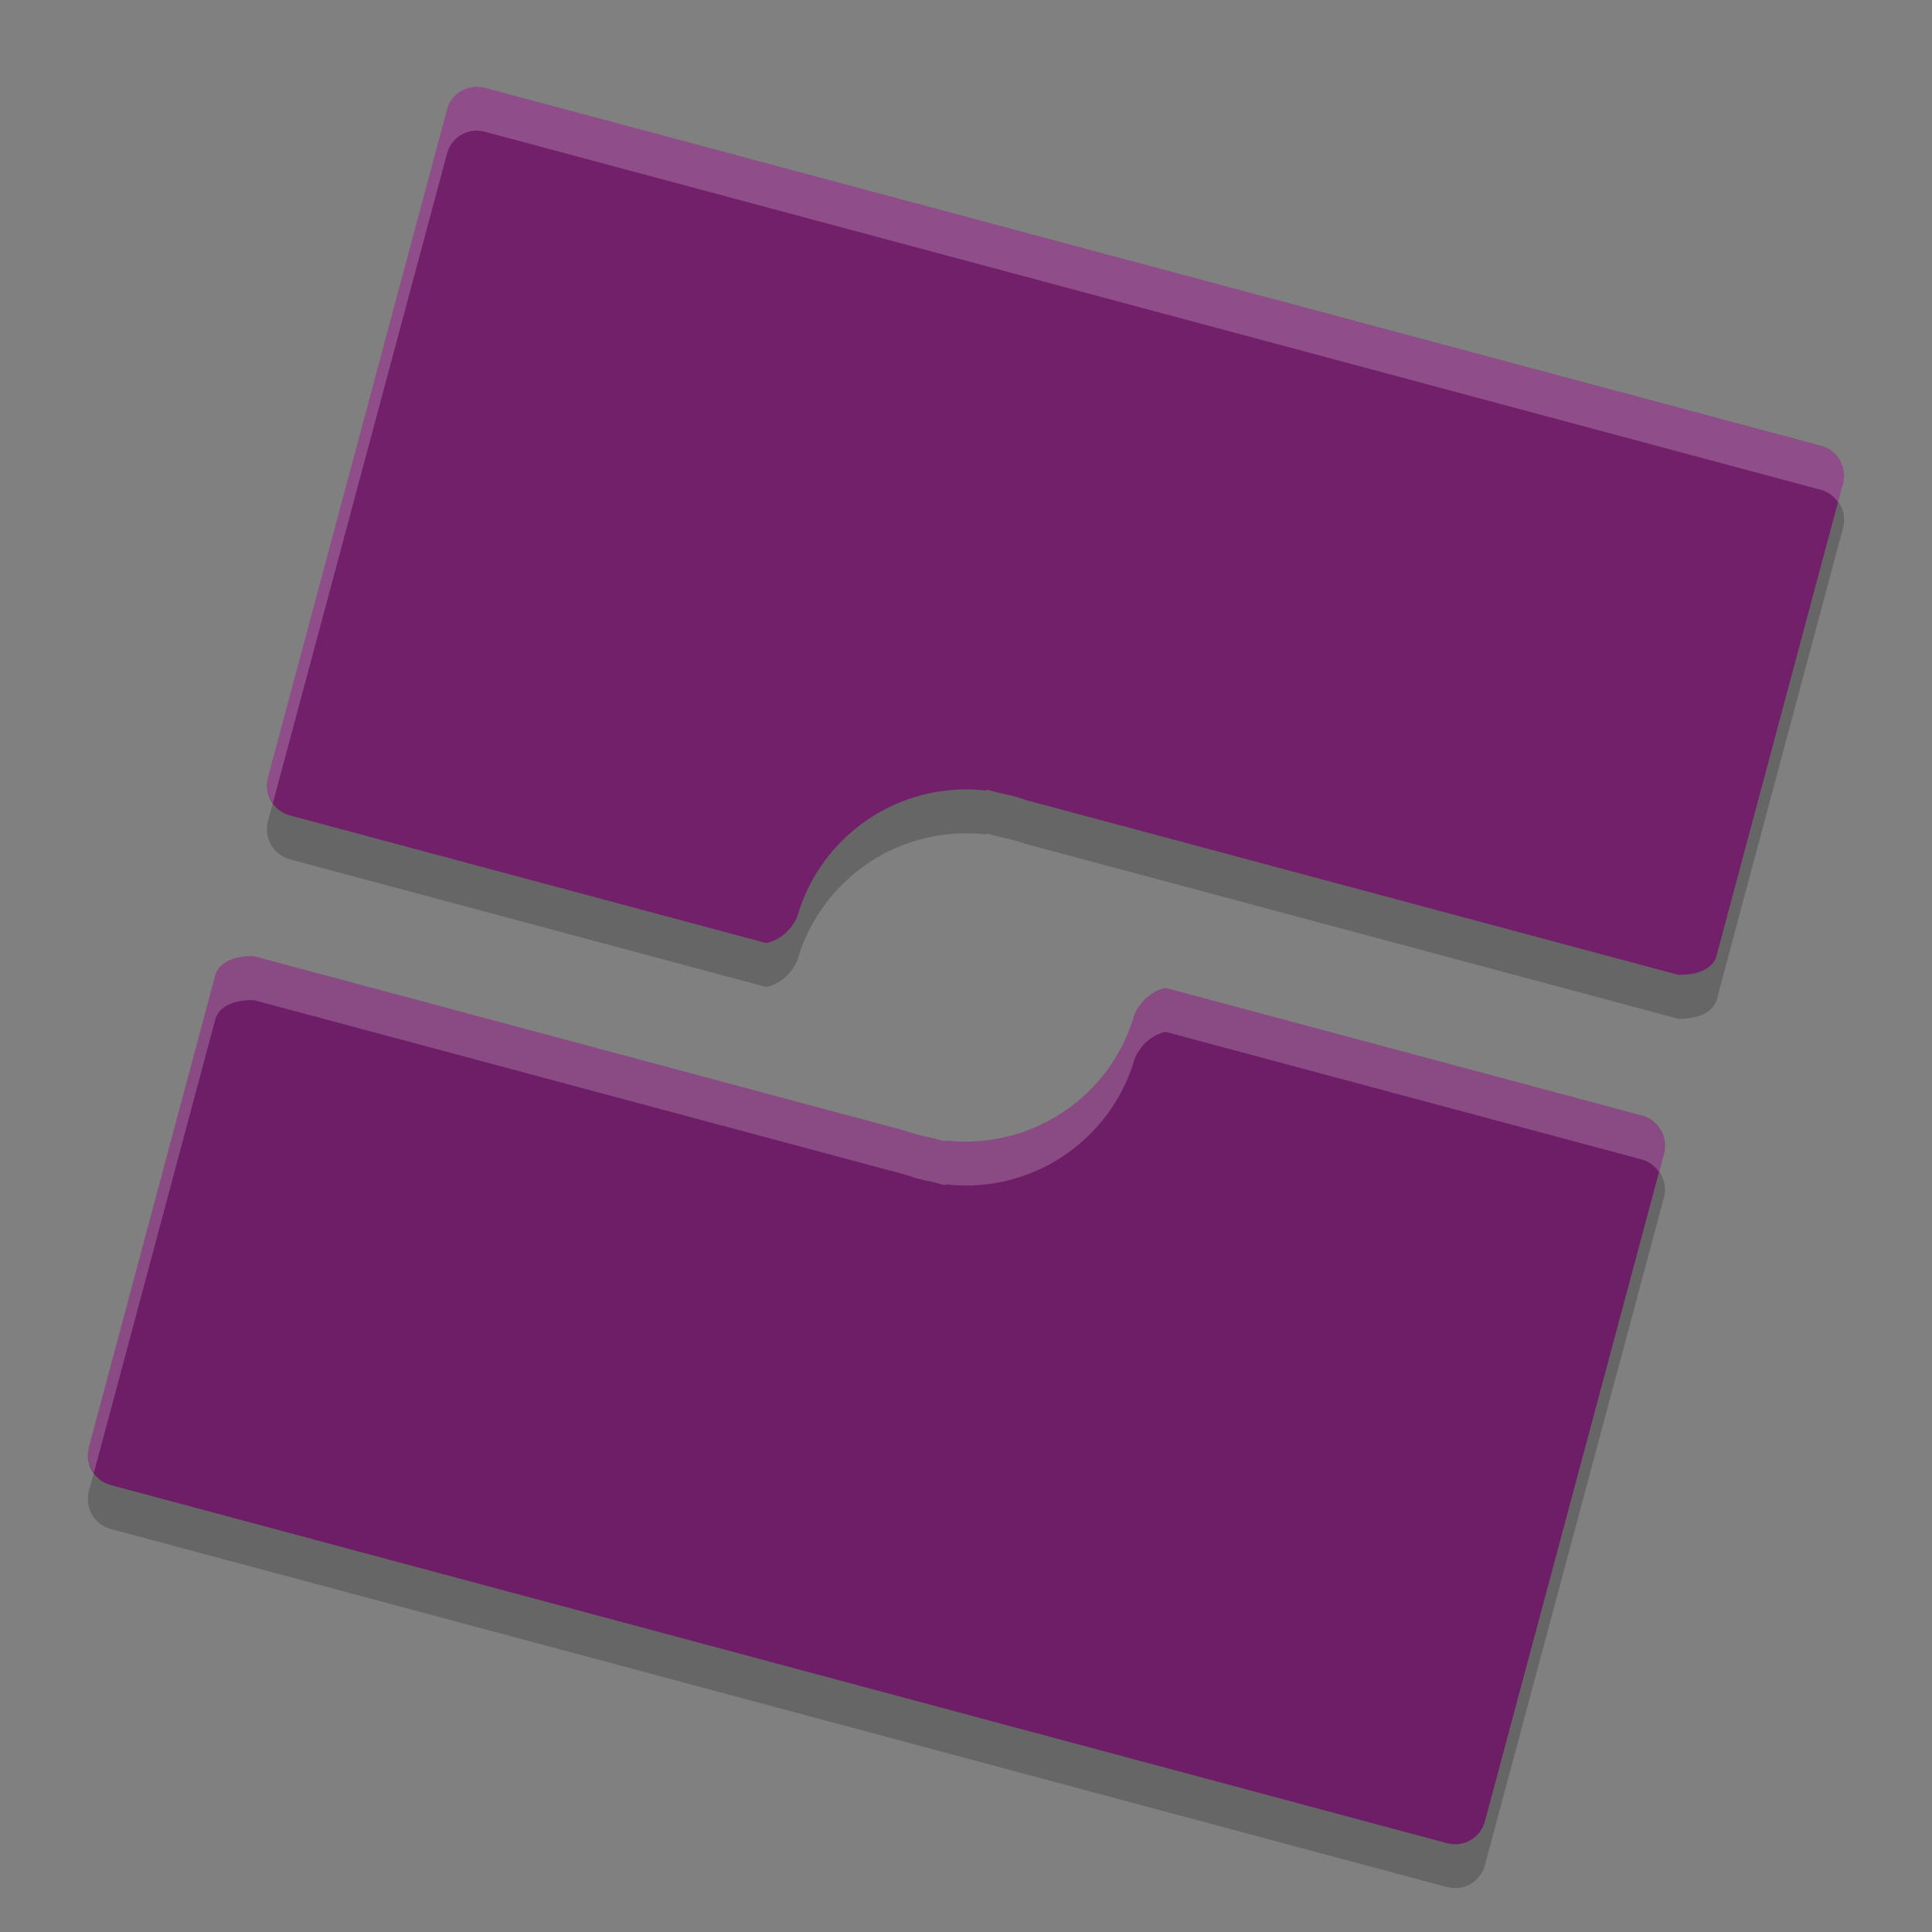 <svg xmlns="http://www.w3.org/2000/svg" width="22" height="22" version="1.1">
 <rect width="100%" height="100%" fill="#808080" stroke="none"/>
 <path style="opacity:0.2" d="M 5.447,1.488 C 5.284,1.479 5.133,1.586 5.09,1.75 L 3.051,9.354 v 0.002 c -0.049,0.188 0.064,0.38 0.252,0.43 l 5.422,1.453 c 0,0 0.232,-0.033 0.354,-0.301 0.24,-0.842 1.014,-1.447 1.92,-1.449 0.079,2.71e-4 0.157,0.004 0.234,0.014 l 0.004,-0.012 0.145,0.039 c 0.098,0.019 0.196,0.043 0.289,0.076 l 0.01,0.004 7.426,1.99 c 0,0 0.353,0.023 0.438,-0.203 l 1.443,-5.389 c 0.049,-0.188 -0.062,-0.38 -0.25,-0.43 L 5.519,1.5 H 5.518 C 5.494,1.494 5.471,1.49 5.447,1.488 Z M 2.836,11.389 c -0.103,0.004 -0.318,0.033 -0.381,0.203 l -1.443,5.389 c -0.049,0.188 0.062,0.38 0.25,0.43 l 15.217,4.078 h 0.002 c 0.188,0.049 0.378,-0.062 0.428,-0.25 l 2.039,-7.604 v -0.002 c 0.049,-0.188 -0.064,-0.38 -0.252,-0.43 L 13.273,11.75 c 0,0 -0.232,0.033 -0.354,0.301 -0.24,0.842 -1.014,1.447 -1.92,1.449 -0.079,-2.71e-4 -0.157,-0.004 -0.234,-0.014 l -0.004,0.012 -0.145,-0.039 c -0.098,-0.019 -0.196,-0.043 -0.289,-0.076 l -0.01,-0.004 -7.428,-1.99 c 0,0 -0.02,-0.001 -0.055,0 z"/>
 <path style="fill:#73206b" d="m 19.543,10.896 1.443,-5.389 c 0.049,-0.188 -0.062,-0.38 -0.25,-0.43 L 5.519,1 h -0.002 C 5.33,0.951 5.139,1.062 5.09,1.25 l -2.039,7.604 v 0.002 c -0.049,0.188 0.064,0.38 0.252,0.43 l 5.422,1.453 c 0,0 0.232,-0.033 0.354,-0.301 0.24,-0.842 1.014,-1.447 1.92,-1.449 0.079,2.71e-4 0.157,0.004 0.234,0.014 l 0.004,-0.012 0.145,0.039 c 0.098,0.019 0.196,0.043 0.289,0.076 l 0.01,0.004 7.427,1.99 c 0,0 0.352,0.023 0.436,-0.203 z"/>
 <path style="fill:#6d1e66" d="m 2.455,11.092 -1.443,5.389 c -0.049,0.188 0.062,0.38 0.25,0.43 l 15.217,4.078 h 0.002 c 0.188,0.049 0.378,-0.062 0.428,-0.25 l 2.039,-7.604 v -0.002 c 0.049,-0.188 -0.064,-0.38 -0.252,-0.43 L 13.273,11.25 c 0,0 -0.232,0.033 -0.354,0.301 C 12.68,12.393 11.905,12.998 11,13 10.921,13 10.843,12.996 10.766,12.986 l -0.004,0.012 -0.145,-0.039 c -0.098,-0.019 -0.196,-0.043 -0.289,-0.076 l -0.01,-0.004 -7.427,-1.99 c 0,0 -0.352,-0.023 -0.436,0.203 z"/>
 <path style="opacity:0.2;fill:#ffffff" d="M 5.447,0.988 C 5.284,0.979 5.133,1.086 5.09,1.25 L 3.051,8.854 v 0.002 C 3.023,8.96 3.05,9.063 3.107,9.145 L 5.09,1.75 C 5.133,1.586 5.284,1.479 5.447,1.488 5.471,1.49 5.494,1.494 5.518,1.5 h 0.002 L 20.736,5.578 c 0.083,0.022 0.147,0.074 0.193,0.139 l 0.057,-0.209 c 0.049,-0.188 -0.062,-0.38 -0.25,-0.43 L 5.519,1 h -0.002 c -0.023,-0.006 -0.047,-0.01 -0.07,-0.012 z M 2.836,10.889 c -0.103,0.004 -0.318,0.033 -0.381,0.203 l -1.443,5.389 c -0.028,0.105 -0.002,0.209 0.057,0.291 l 1.387,-5.18 c 0.063,-0.17 0.278,-0.199 0.381,-0.203 0.034,-0.001 0.055,0 0.055,0 l 7.428,1.99 0.01,0.004 c 0.093,0.034 0.191,0.057 0.289,0.076 l 0.145,0.039 0.004,-0.012 c 0.078,0.009 0.155,0.013 0.234,0.014 0.905,-0.002 1.68,-0.607 1.92,-1.449 C 13.042,11.783 13.273,11.75 13.273,11.75 l 5.422,1.453 c 0.084,0.022 0.149,0.075 0.195,0.141 l 0.057,-0.209 v -0.002 c 0.049,-0.188 -0.064,-0.38 -0.252,-0.43 L 13.273,11.25 c 0,0 -0.232,0.033 -0.354,0.301 C 12.68,12.393 11.905,12.998 11,13 10.921,13 10.843,12.996 10.766,12.986 l -0.004,0.012 -0.145,-0.039 c -0.098,-0.019 -0.196,-0.043 -0.289,-0.076 l -0.01,-0.004 -7.428,-1.99 c 0,0 -0.02,-0.001 -0.055,0 z"/>
</svg>
